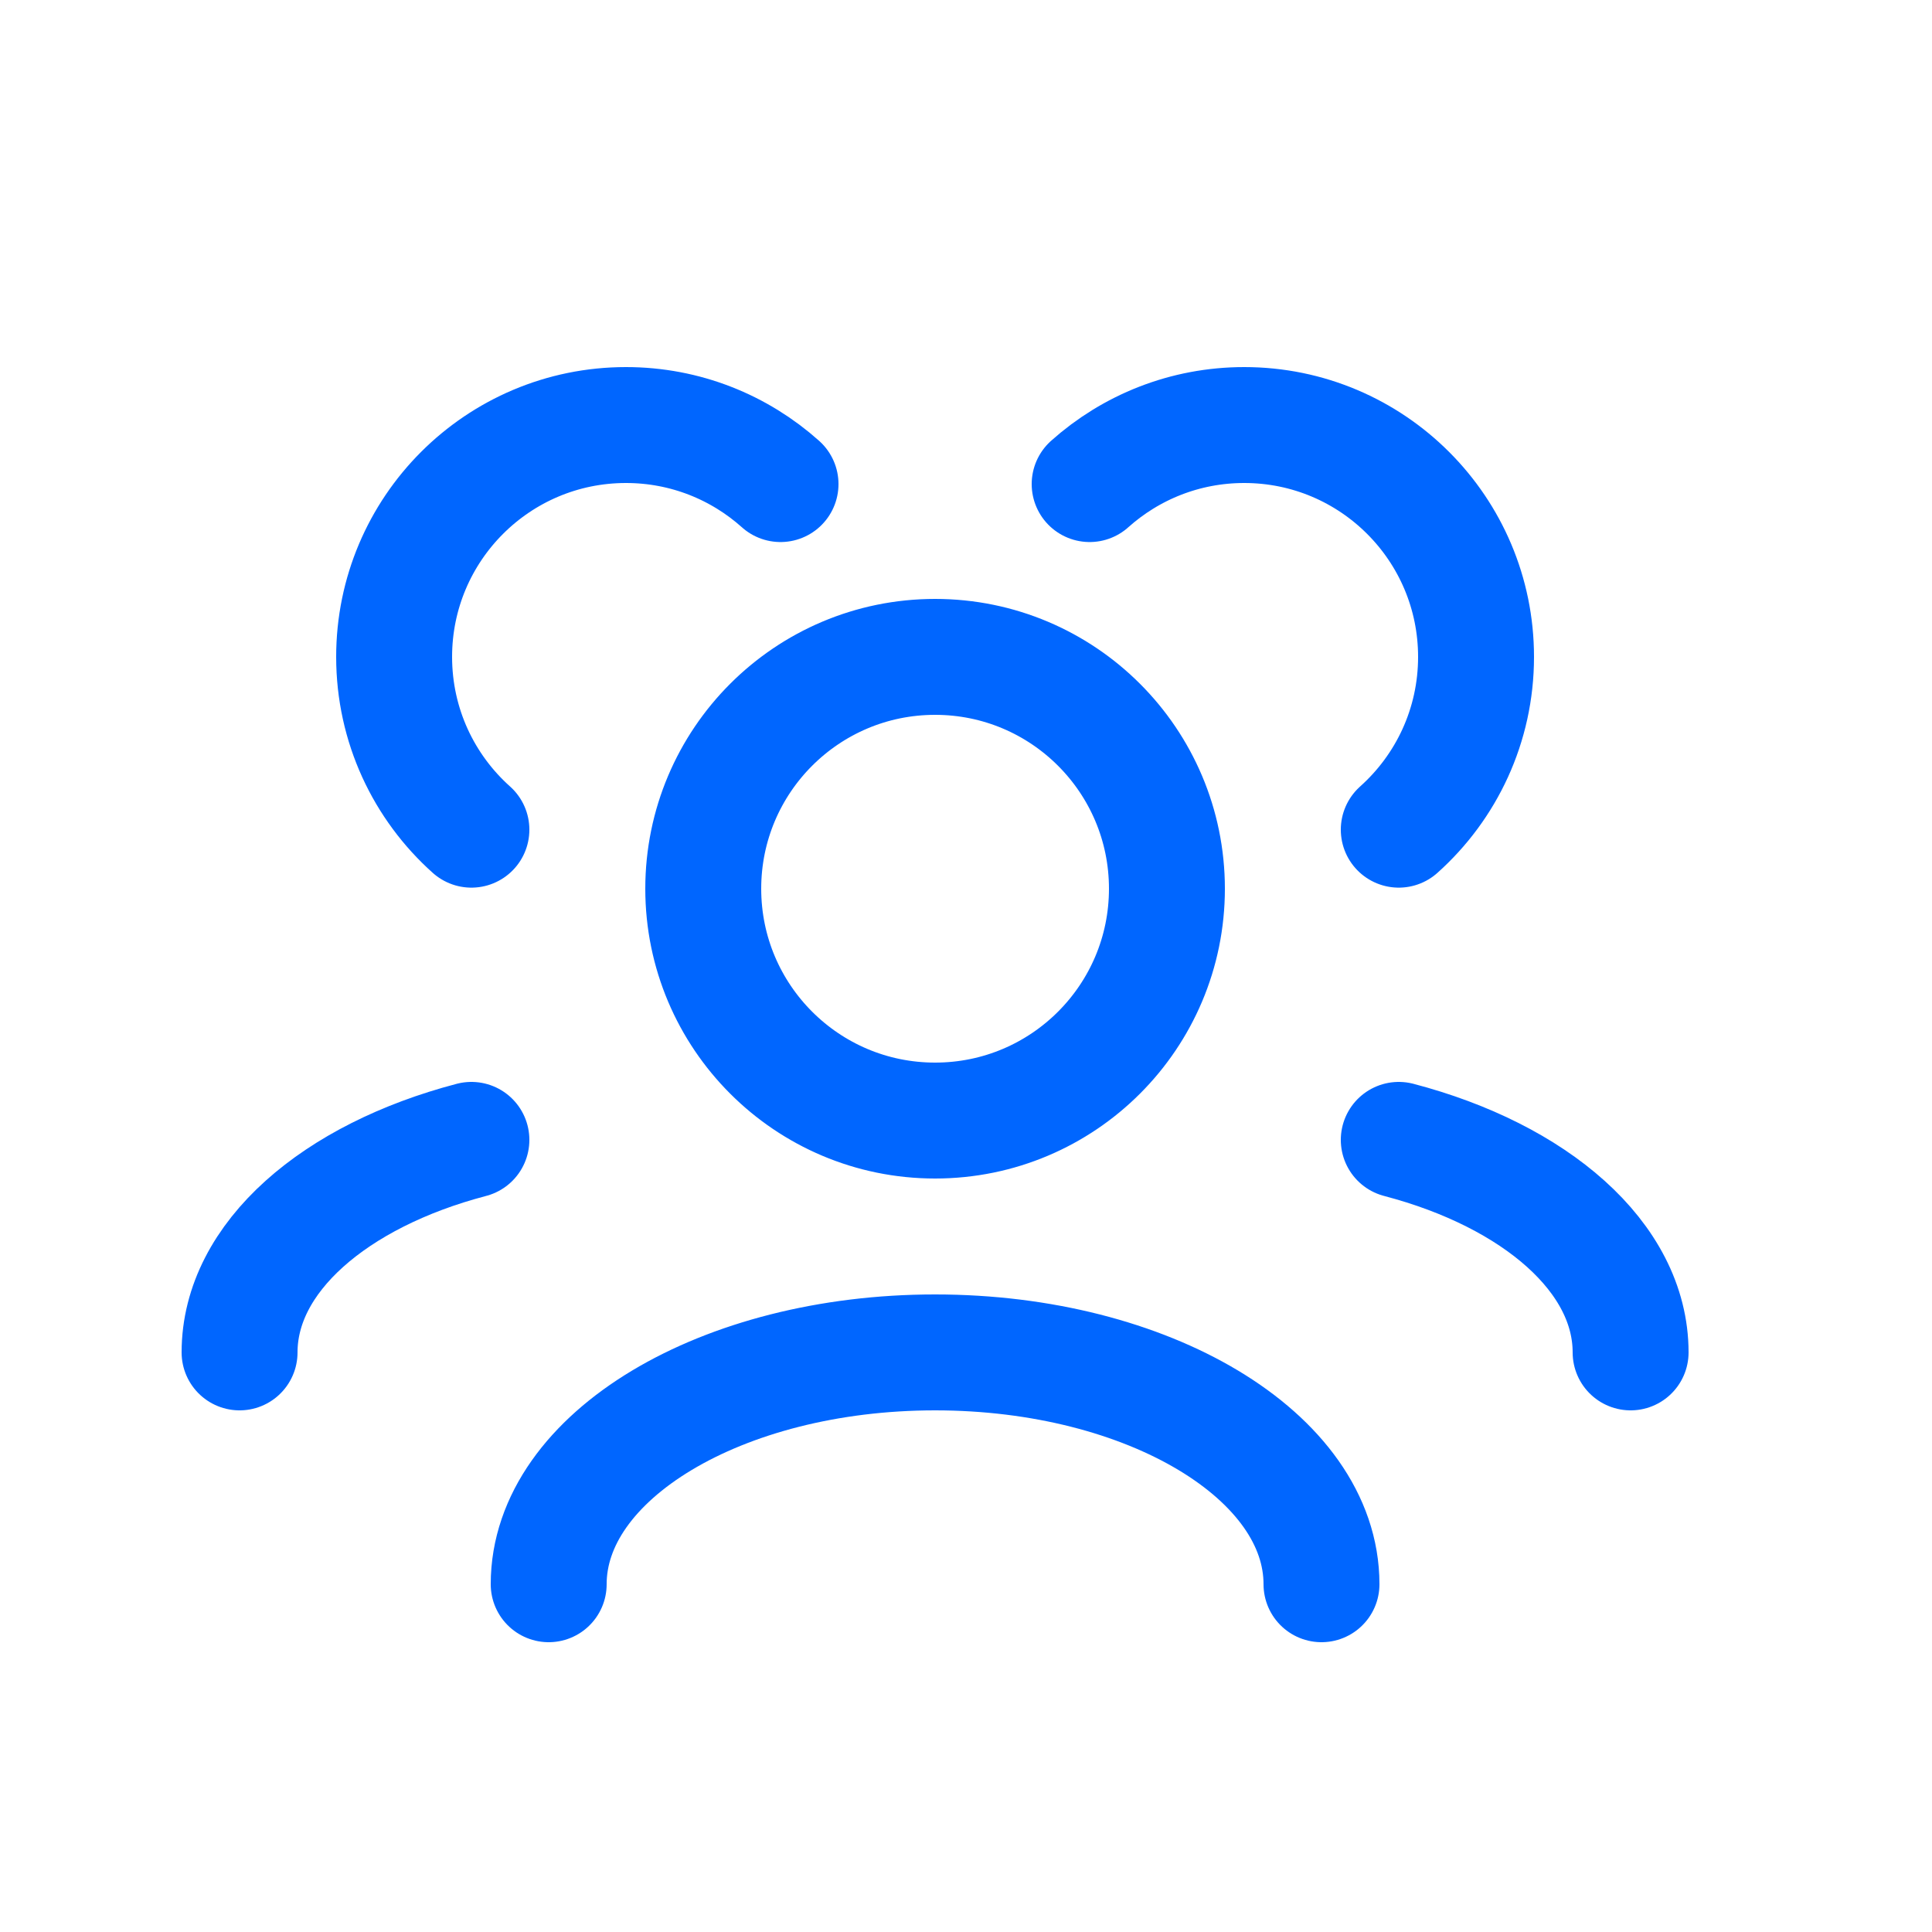 <svg width="25" height="25" viewBox="0 0 25 25" fill="none" xmlns="http://www.w3.org/2000/svg">
<path d="M17.1 20.5C17.1 18.843 14.861 17.5 12.1 17.5C9.339 17.5 7.1 18.843 7.1 20.5M21.1 17.5C21.1 16.27 19.866 15.213 18.1 14.75M3.1 17.5C3.1 16.27 4.334 15.213 6.1 14.75M18.1 10.736C18.714 10.187 19.1 9.389 19.1 8.5C19.1 6.843 17.757 5.5 16.1 5.5C15.332 5.5 14.631 5.789 14.1 6.264M6.1 10.736C5.486 10.187 5.1 9.389 5.1 8.5C5.1 6.843 6.443 5.5 8.1 5.5C8.868 5.5 9.569 5.789 10.1 6.264M12.1 14.5C10.443 14.5 9.1 13.157 9.1 11.5C9.1 9.843 10.443 8.5 12.1 8.5C13.757 8.5 15.1 9.843 15.1 11.5C15.1 13.157 13.757 14.5 12.1 14.5Z" stroke="#0066FF" stroke-width="1.5" stroke-linecap="round" stroke-linejoin="round"/>
</svg>
